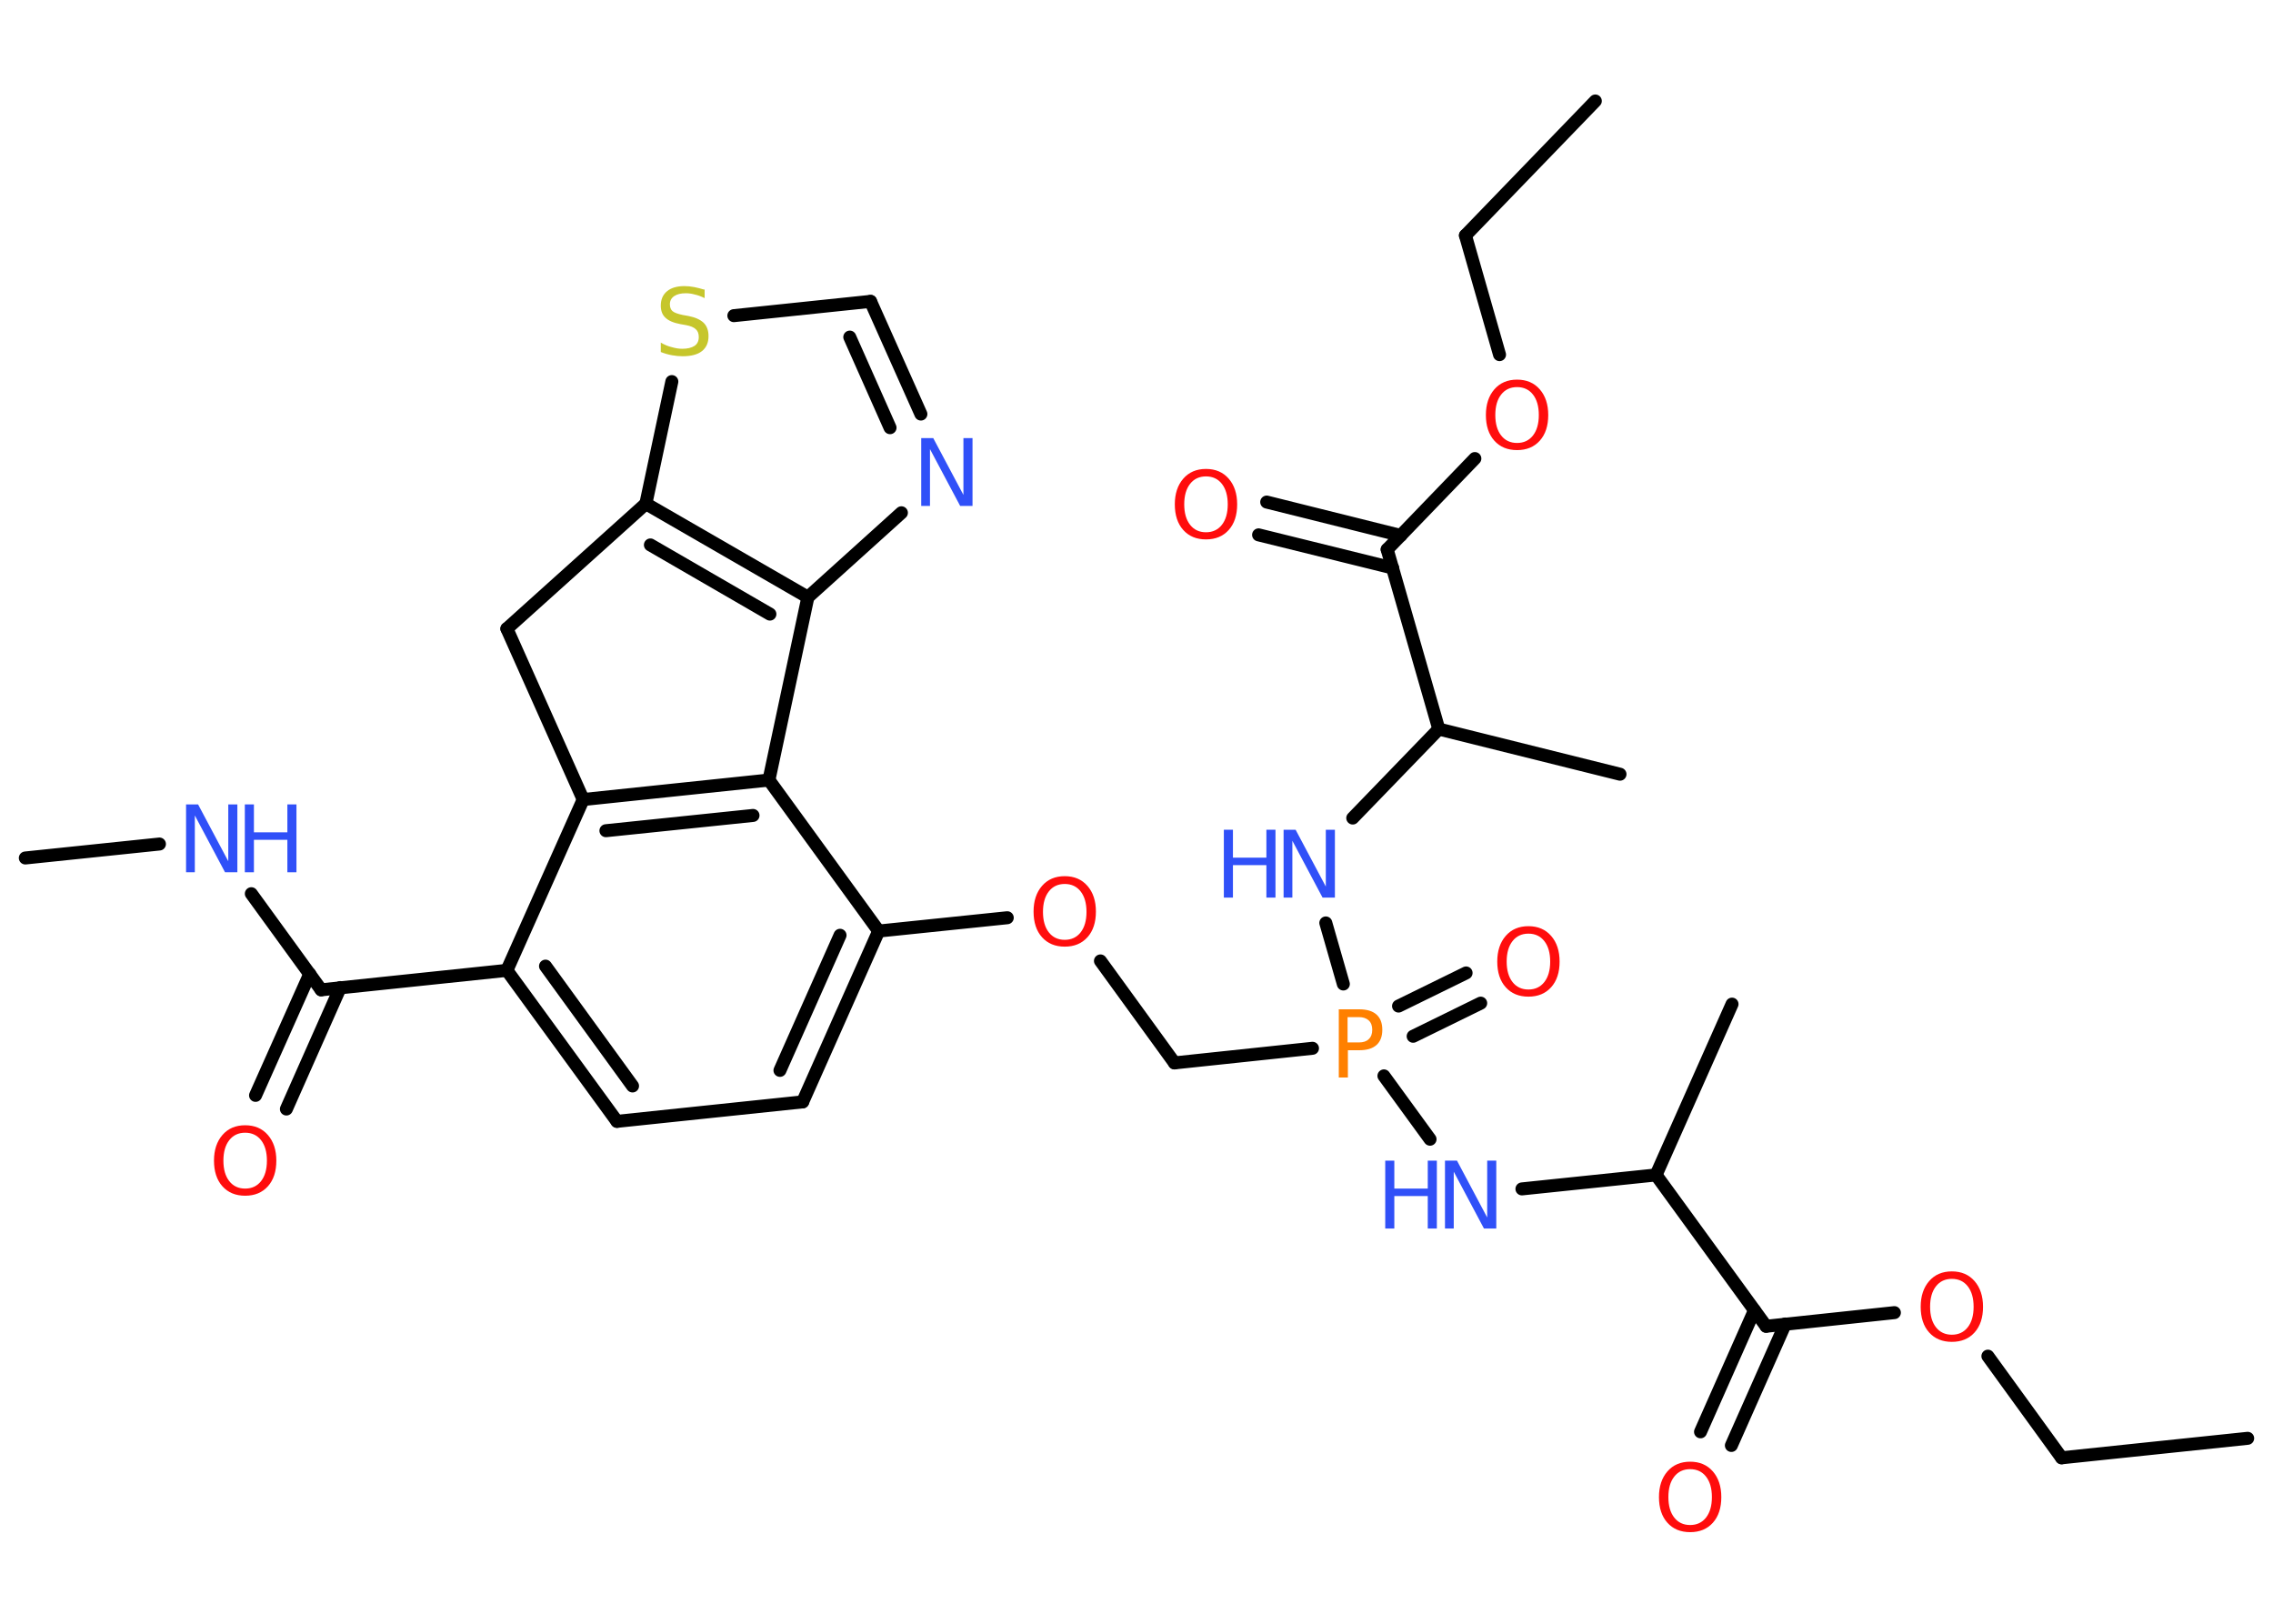 <?xml version='1.0' encoding='UTF-8'?>
<!DOCTYPE svg PUBLIC "-//W3C//DTD SVG 1.1//EN" "http://www.w3.org/Graphics/SVG/1.1/DTD/svg11.dtd">
<svg version='1.2' xmlns='http://www.w3.org/2000/svg' xmlns:xlink='http://www.w3.org/1999/xlink' width='70.0mm' height='50.0mm' viewBox='0 0 70.0 50.0'>
  <desc>Generated by the Chemistry Development Kit (http://github.com/cdk)</desc>
  <g stroke-linecap='round' stroke-linejoin='round' stroke='#000000' stroke-width='.4' fill='#FF0D0D'>
    <rect x='.0' y='.0' width='70.0' height='50.0' fill='#FFFFFF' stroke='none'/>
    <g id='mol1' class='mol'>
      <line id='mol1bnd1' class='bond' x1='69.22' y1='44.29' x2='63.49' y2='44.89'/>
      <line id='mol1bnd2' class='bond' x1='63.49' y1='44.89' x2='61.22' y2='41.76'/>
      <line id='mol1bnd3' class='bond' x1='58.34' y1='40.42' x2='54.39' y2='40.84'/>
      <g id='mol1bnd4' class='bond'>
        <line x1='54.98' y1='40.77' x2='53.32' y2='44.51'/>
        <line x1='54.03' y1='40.35' x2='52.37' y2='44.09'/>
      </g>
      <line id='mol1bnd5' class='bond' x1='54.39' y1='40.84' x2='51.0' y2='36.18'/>
      <line id='mol1bnd6' class='bond' x1='51.0' y1='36.18' x2='53.34' y2='30.92'/>
      <line id='mol1bnd7' class='bond' x1='51.0' y1='36.18' x2='46.87' y2='36.61'/>
      <line id='mol1bnd8' class='bond' x1='44.04' y1='35.08' x2='42.62' y2='33.13'/>
      <g id='mol1bnd9' class='bond'>
        <line x1='43.07' y1='30.98' x2='45.15' y2='29.96'/>
        <line x1='43.52' y1='31.91' x2='45.6' y2='30.89'/>
      </g>
      <line id='mol1bnd10' class='bond' x1='40.42' y1='32.28' x2='36.17' y2='32.73'/>
      <line id='mol1bnd11' class='bond' x1='36.17' y1='32.73' x2='33.89' y2='29.59'/>
      <line id='mol1bnd12' class='bond' x1='31.02' y1='28.26' x2='27.06' y2='28.67'/>
      <g id='mol1bnd13' class='bond'>
        <line x1='24.72' y1='33.93' x2='27.06' y2='28.67'/>
        <line x1='24.02' y1='32.96' x2='25.87' y2='28.8'/>
      </g>
      <line id='mol1bnd14' class='bond' x1='24.72' y1='33.93' x2='19.0' y2='34.53'/>
      <g id='mol1bnd15' class='bond'>
        <line x1='15.61' y1='29.88' x2='19.0' y2='34.53'/>
        <line x1='16.8' y1='29.75' x2='19.48' y2='33.44'/>
      </g>
      <line id='mol1bnd16' class='bond' x1='15.61' y1='29.88' x2='9.89' y2='30.48'/>
      <g id='mol1bnd17' class='bond'>
        <line x1='10.48' y1='30.41' x2='8.82' y2='34.15'/>
        <line x1='9.54' y1='29.99' x2='7.87' y2='33.73'/>
      </g>
      <line id='mol1bnd18' class='bond' x1='9.89' y1='30.48' x2='7.74' y2='27.52'/>
      <line id='mol1bnd19' class='bond' x1='4.91' y1='25.99' x2='.78' y2='26.42'/>
      <line id='mol1bnd20' class='bond' x1='15.61' y1='29.88' x2='17.96' y2='24.62'/>
      <g id='mol1bnd21' class='bond'>
        <line x1='23.68' y1='24.02' x2='17.96' y2='24.62'/>
        <line x1='23.19' y1='25.11' x2='18.66' y2='25.58'/>
      </g>
      <line id='mol1bnd22' class='bond' x1='27.06' y1='28.67' x2='23.68' y2='24.02'/>
      <line id='mol1bnd23' class='bond' x1='23.68' y1='24.02' x2='24.88' y2='18.39'/>
      <line id='mol1bnd24' class='bond' x1='24.88' y1='18.39' x2='27.76' y2='15.79'/>
      <g id='mol1bnd25' class='bond'>
        <line x1='28.36' y1='12.75' x2='26.81' y2='9.28'/>
        <line x1='27.41' y1='13.17' x2='26.17' y2='10.38'/>
      </g>
      <line id='mol1bnd26' class='bond' x1='26.81' y1='9.28' x2='22.6' y2='9.72'/>
      <line id='mol1bnd27' class='bond' x1='20.69' y1='11.75' x2='19.89' y2='15.51'/>
      <g id='mol1bnd28' class='bond'>
        <line x1='24.88' y1='18.39' x2='19.89' y2='15.51'/>
        <line x1='23.71' y1='18.91' x2='20.03' y2='16.78'/>
      </g>
      <line id='mol1bnd29' class='bond' x1='19.89' y1='15.51' x2='15.61' y2='19.36'/>
      <line id='mol1bnd30' class='bond' x1='17.96' y1='24.62' x2='15.61' y2='19.36'/>
      <line id='mol1bnd31' class='bond' x1='41.37' y1='30.3' x2='40.83' y2='28.42'/>
      <line id='mol1bnd32' class='bond' x1='41.66' y1='25.19' x2='44.31' y2='22.45'/>
      <line id='mol1bnd33' class='bond' x1='44.31' y1='22.45' x2='49.89' y2='23.84'/>
      <line id='mol1bnd34' class='bond' x1='44.31' y1='22.45' x2='42.72' y2='16.92'/>
      <g id='mol1bnd35' class='bond'>
        <line x1='42.89' y1='17.49' x2='38.76' y2='16.47'/>
        <line x1='43.14' y1='16.49' x2='39.01' y2='15.46'/>
      </g>
      <line id='mol1bnd36' class='bond' x1='42.72' y1='16.92' x2='45.42' y2='14.12'/>
      <line id='mol1bnd37' class='bond' x1='46.18' y1='10.92' x2='45.13' y2='7.25'/>
      <line id='mol1bnd38' class='bond' x1='45.13' y1='7.25' x2='49.13' y2='3.11'/>
      <path id='mol1atm3' class='atom' d='M60.11 39.38q-.31 .0 -.49 .23q-.18 .23 -.18 .63q.0 .4 .18 .63q.18 .23 .49 .23q.31 .0 .49 -.23q.18 -.23 .18 -.63q.0 -.4 -.18 -.63q-.18 -.23 -.49 -.23zM60.11 39.15q.44 .0 .7 .3q.26 .3 .26 .79q.0 .5 -.26 .79q-.26 .29 -.7 .29q-.44 .0 -.7 -.29q-.26 -.29 -.26 -.79q.0 -.49 .26 -.79q.26 -.3 .7 -.3z' stroke='none'/>
      <path id='mol1atm5' class='atom' d='M52.05 45.24q-.31 .0 -.49 .23q-.18 .23 -.18 .63q.0 .4 .18 .63q.18 .23 .49 .23q.31 .0 .49 -.23q.18 -.23 .18 -.63q.0 -.4 -.18 -.63q-.18 -.23 -.49 -.23zM52.05 45.01q.44 .0 .7 .3q.26 .3 .26 .79q.0 .5 -.26 .79q-.26 .29 -.7 .29q-.44 .0 -.7 -.29q-.26 -.29 -.26 -.79q.0 -.49 .26 -.79q.26 -.3 .7 -.3z' stroke='none'/>
      <g id='mol1atm8' class='atom'>
        <path d='M44.49 35.74h.38l.93 1.75v-1.75h.28v2.09h-.38l-.93 -1.75v1.75h-.27v-2.09z' stroke='none' fill='#3050F8'/>
        <path d='M42.66 35.74h.28v.86h1.03v-.86h.28v2.09h-.28v-1.0h-1.03v1.0h-.28v-2.09z' stroke='none' fill='#3050F8'/>
      </g>
      <path id='mol1atm9' class='atom' d='M41.5 31.31v.79h.35q.2 .0 .3 -.1q.11 -.1 .11 -.29q.0 -.19 -.11 -.29q-.11 -.1 -.3 -.1h-.35zM41.22 31.08h.64q.35 .0 .53 .16q.18 .16 .18 .47q.0 .31 -.18 .47q-.18 .16 -.53 .16h-.35v.84h-.28v-2.09z' stroke='none' fill='#FF8000'/>
      <path id='mol1atm10' class='atom' d='M47.07 28.75q-.31 .0 -.49 .23q-.18 .23 -.18 .63q.0 .4 .18 .63q.18 .23 .49 .23q.31 .0 .49 -.23q.18 -.23 .18 -.63q.0 -.4 -.18 -.63q-.18 -.23 -.49 -.23zM47.07 28.52q.44 .0 .7 .3q.26 .3 .26 .79q.0 .5 -.26 .79q-.26 .29 -.7 .29q-.44 .0 -.7 -.29q-.26 -.29 -.26 -.79q.0 -.49 .26 -.79q.26 -.3 .7 -.3z' stroke='none'/>
      <path id='mol1atm12' class='atom' d='M32.79 27.22q-.31 .0 -.49 .23q-.18 .23 -.18 .63q.0 .4 .18 .63q.18 .23 .49 .23q.31 .0 .49 -.23q.18 -.23 .18 -.63q.0 -.4 -.18 -.63q-.18 -.23 -.49 -.23zM32.79 26.98q.44 .0 .7 .3q.26 .3 .26 .79q.0 .5 -.26 .79q-.26 .29 -.7 .29q-.44 .0 -.7 -.29q-.26 -.29 -.26 -.79q.0 -.49 .26 -.79q.26 -.3 .7 -.3z' stroke='none'/>
      <path id='mol1atm18' class='atom' d='M7.55 34.88q-.31 .0 -.49 .23q-.18 .23 -.18 .63q.0 .4 .18 .63q.18 .23 .49 .23q.31 .0 .49 -.23q.18 -.23 .18 -.63q.0 -.4 -.18 -.63q-.18 -.23 -.49 -.23zM7.55 34.65q.44 .0 .7 .3q.26 .3 .26 .79q.0 .5 -.26 .79q-.26 .29 -.7 .29q-.44 .0 -.7 -.29q-.26 -.29 -.26 -.79q.0 -.49 .26 -.79q.26 -.3 .7 -.3z' stroke='none'/>
      <g id='mol1atm19' class='atom'>
        <path d='M5.72 24.77h.38l.93 1.75v-1.75h.28v2.09h-.38l-.93 -1.75v1.75h-.27v-2.09z' stroke='none' fill='#3050F8'/>
        <path d='M7.54 24.77h.28v.86h1.03v-.86h.28v2.09h-.28v-1.0h-1.03v1.0h-.28v-2.09z' stroke='none' fill='#3050F8'/>
      </g>
      <path id='mol1atm24' class='atom' d='M28.36 13.49h.38l.93 1.75v-1.75h.28v2.09h-.38l-.93 -1.75v1.75h-.27v-2.09z' stroke='none' fill='#3050F8'/>
      <path id='mol1atm26' class='atom' d='M21.7 8.9v.28q-.16 -.08 -.3 -.11q-.14 -.04 -.28 -.04q-.23 .0 -.36 .09q-.13 .09 -.13 .25q.0 .14 .08 .21q.08 .07 .32 .12l.17 .03q.31 .06 .47 .21q.15 .15 .15 .41q.0 .3 -.2 .46q-.2 .16 -.6 .16q-.15 .0 -.32 -.03q-.17 -.03 -.35 -.1v-.29q.17 .1 .34 .14q.17 .05 .32 .05q.24 .0 .38 -.09q.13 -.09 .13 -.27q.0 -.16 -.09 -.24q-.09 -.09 -.31 -.13l-.17 -.03q-.32 -.06 -.46 -.2q-.14 -.13 -.14 -.37q.0 -.28 .19 -.44q.19 -.16 .54 -.16q.14 .0 .3 .03q.15 .03 .31 .08z' stroke='none' fill='#C6C62C'/>
      <g id='mol1atm29' class='atom'>
        <path d='M39.52 25.55h.38l.93 1.75v-1.75h.28v2.09h-.38l-.93 -1.75v1.75h-.27v-2.09z' stroke='none' fill='#3050F8'/>
        <path d='M37.69 25.55h.28v.86h1.03v-.86h.28v2.09h-.28v-1.0h-1.03v1.0h-.28v-2.09z' stroke='none' fill='#3050F8'/>
      </g>
      <path id='mol1atm33' class='atom' d='M37.14 14.67q-.31 .0 -.49 .23q-.18 .23 -.18 .63q.0 .4 .18 .63q.18 .23 .49 .23q.31 .0 .49 -.23q.18 -.23 .18 -.63q.0 -.4 -.18 -.63q-.18 -.23 -.49 -.23zM37.14 14.44q.44 .0 .7 .3q.26 .3 .26 .79q.0 .5 -.26 .79q-.26 .29 -.7 .29q-.44 .0 -.7 -.29q-.26 -.29 -.26 -.79q.0 -.49 .26 -.79q.26 -.3 .7 -.3z' stroke='none'/>
      <path id='mol1atm34' class='atom' d='M46.72 11.92q-.31 .0 -.49 .23q-.18 .23 -.18 .63q.0 .4 .18 .63q.18 .23 .49 .23q.31 .0 .49 -.23q.18 -.23 .18 -.63q.0 -.4 -.18 -.63q-.18 -.23 -.49 -.23zM46.72 11.69q.44 .0 .7 .3q.26 .3 .26 .79q.0 .5 -.26 .79q-.26 .29 -.7 .29q-.44 .0 -.7 -.29q-.26 -.29 -.26 -.79q.0 -.49 .26 -.79q.26 -.3 .7 -.3z' stroke='none'/>
    </g>
  </g>
</svg>
